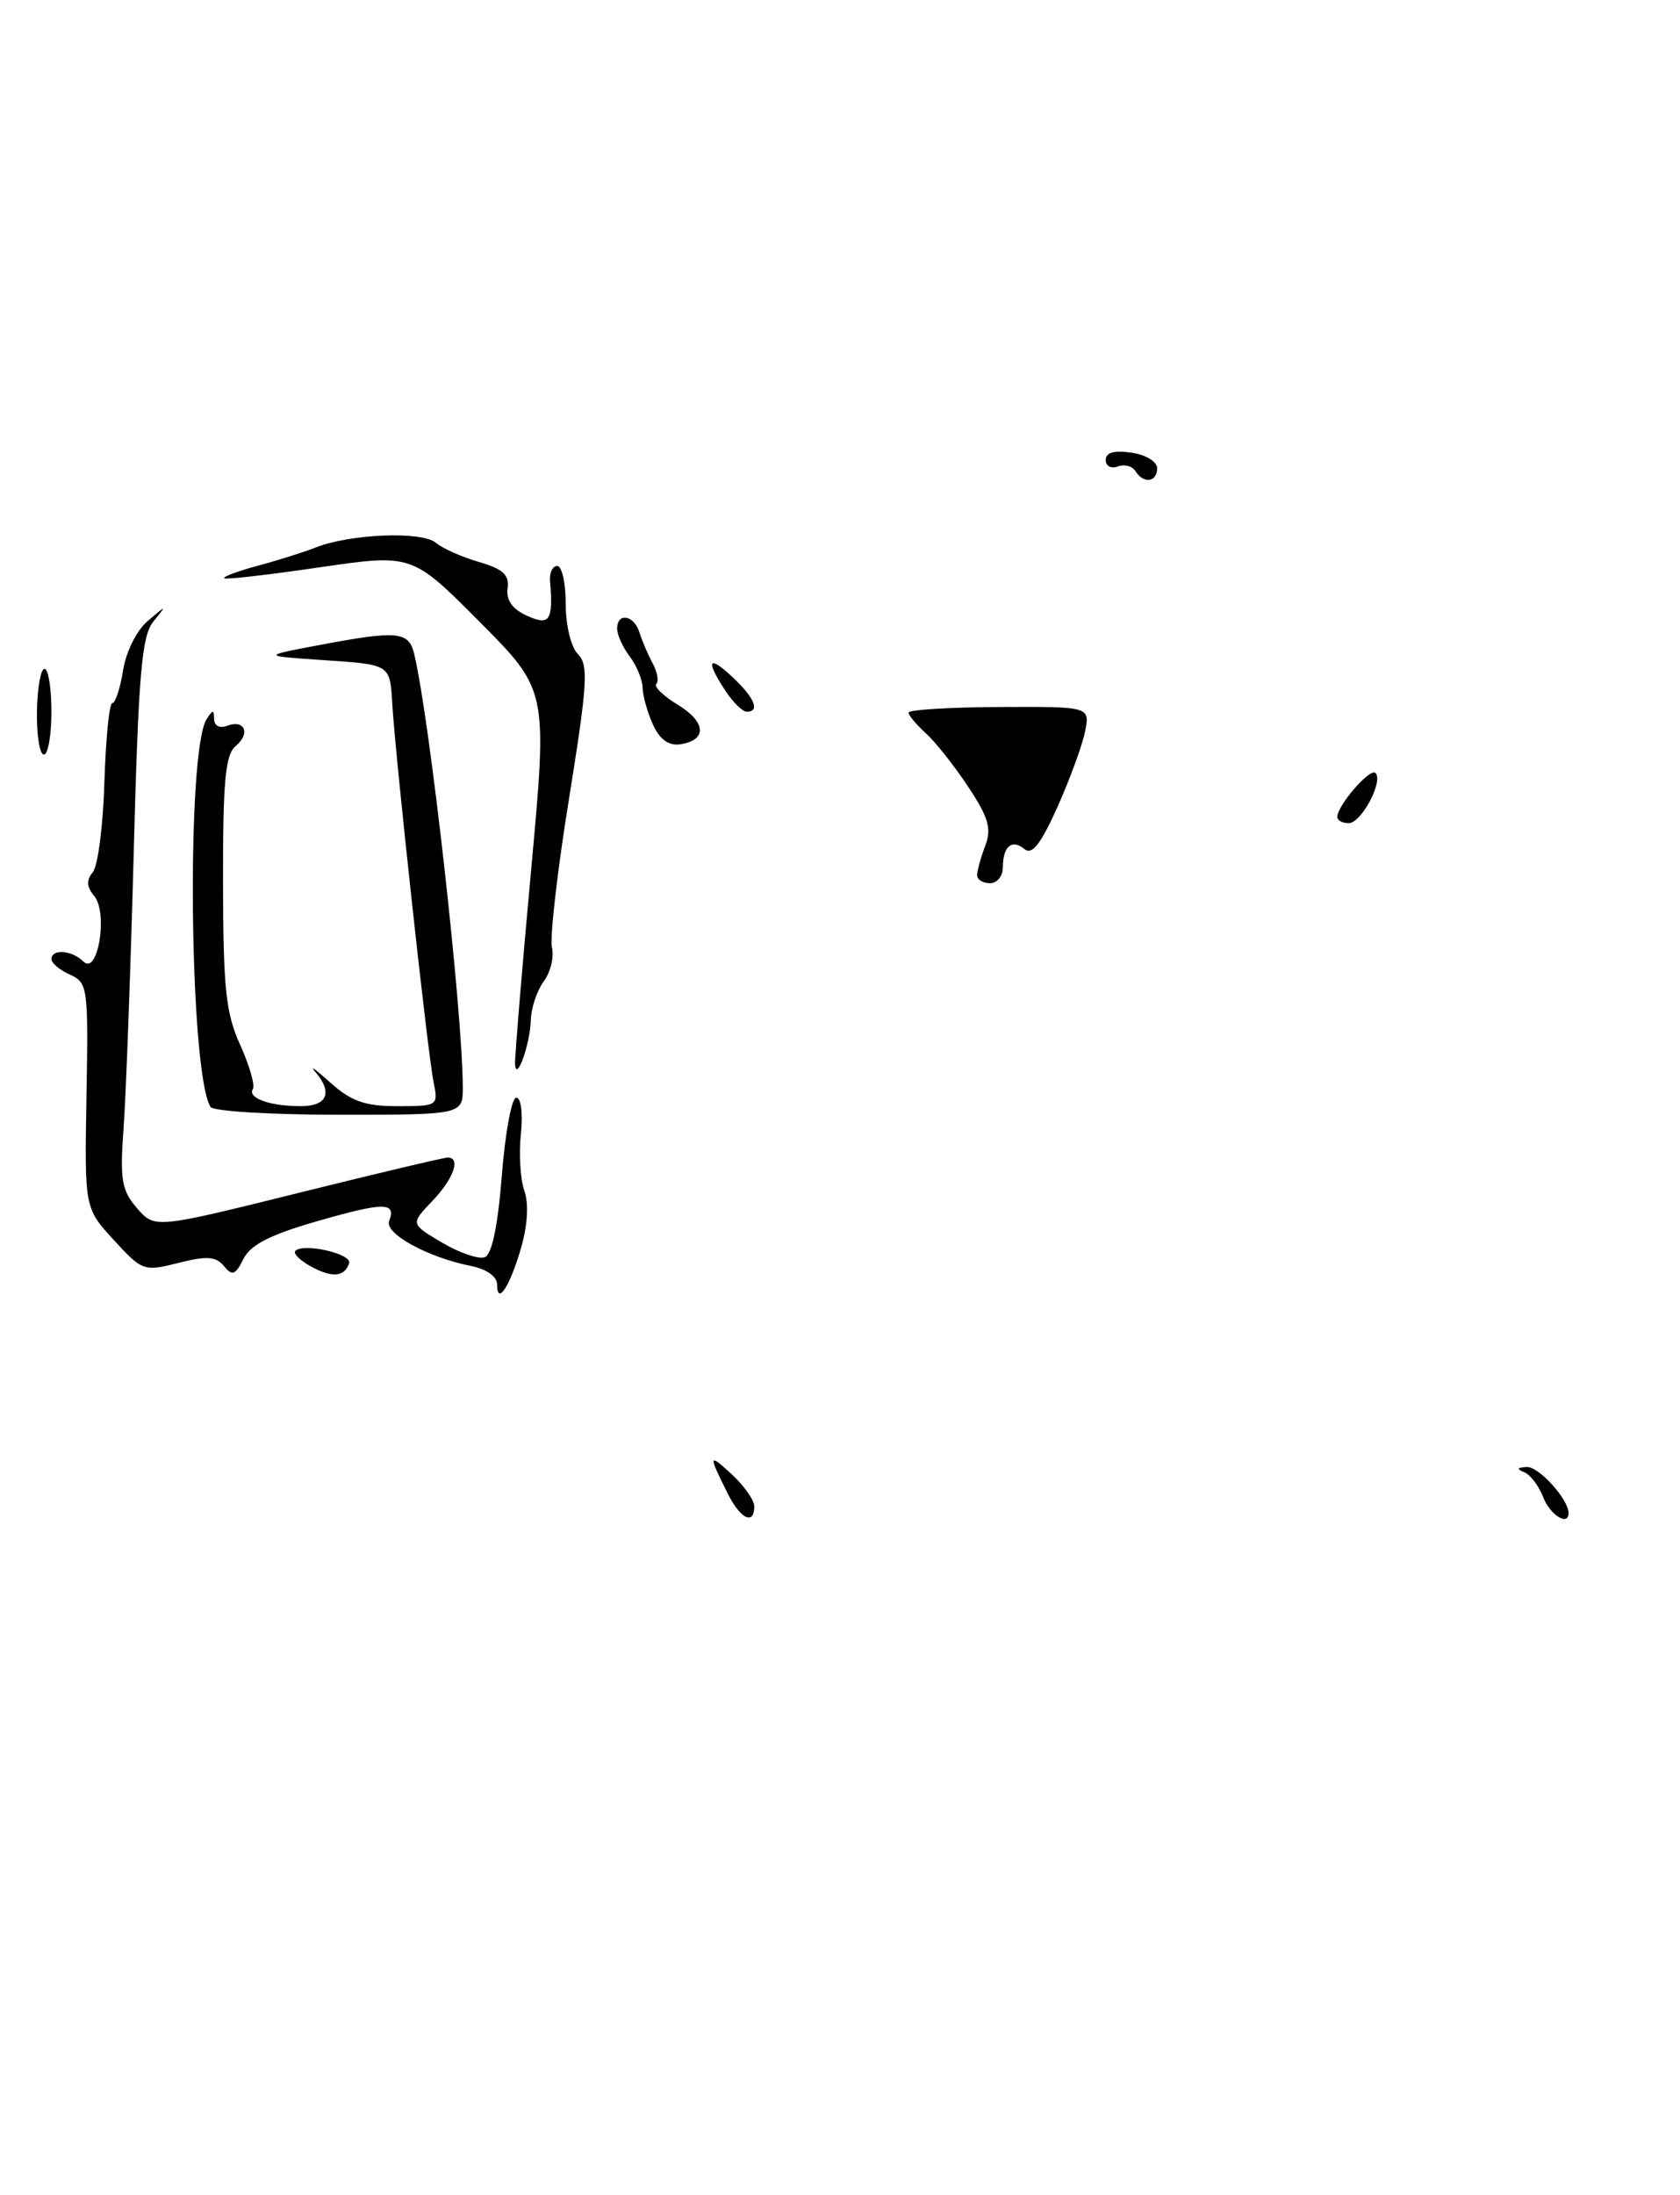 <?xml version="1.0" encoding="UTF-8" standalone="no"?>
<!DOCTYPE svg PUBLIC "-//W3C//DTD SVG 1.1//EN" "http://www.w3.org/Graphics/SVG/1.1/DTD/svg11.dtd" >
<svg xmlns="http://www.w3.org/2000/svg" xmlns:xlink="http://www.w3.org/1999/xlink" version="1.1" viewBox="0 0 196 256">
 <g >
 <path fill="currentColor"
d=" M 84.94 174.25 C 82.61 169.60 82.64 169.42 85.36 171.92 C 86.81 173.26 88.00 174.95 88.00 175.67 C 88.00 177.90 86.40 177.15 84.94 174.25 Z  M 180.04 174.60 C 179.54 173.29 178.54 171.97 177.81 171.68 C 176.90 171.32 177.00 171.13 178.13 171.08 C 179.53 171.01 183.00 174.85 183.00 176.46 C 183.00 178.03 180.82 176.66 180.04 174.60 Z  M 58.00 149.82 C 58.00 148.87 56.80 148.01 54.92 147.63 C 49.87 146.62 44.84 143.85 45.40 142.39 C 46.26 140.17 44.81 140.17 37.02 142.41 C 31.54 143.98 29.23 145.16 28.41 146.80 C 27.47 148.69 27.10 148.83 26.12 147.64 C 25.18 146.51 24.11 146.44 20.81 147.28 C 16.79 148.30 16.60 148.23 13.27 144.60 C 9.86 140.88 9.86 140.88 10.09 127.75 C 10.31 115.15 10.24 114.59 8.16 113.66 C 6.97 113.13 6.00 112.31 6.00 111.85 C 6.00 110.62 8.41 110.81 9.73 112.13 C 11.42 113.82 12.63 106.46 10.99 104.49 C 10.10 103.42 10.06 102.64 10.83 101.71 C 11.42 101.00 12.03 96.27 12.18 91.21 C 12.34 86.14 12.75 82.00 13.10 82.00 C 13.46 82.00 14.02 80.28 14.36 78.17 C 14.70 76.00 15.95 73.51 17.23 72.42 C 19.48 70.51 19.49 70.51 17.88 72.50 C 16.53 74.17 16.15 78.64 15.60 99.50 C 15.23 113.25 14.70 127.65 14.42 131.50 C 13.98 137.58 14.18 138.81 15.98 140.89 C 18.05 143.28 18.05 143.28 34.77 139.13 C 43.97 136.84 51.84 134.98 52.25 134.99 C 53.79 135.01 52.91 137.48 50.44 140.06 C 47.88 142.73 47.88 142.73 51.59 144.92 C 53.62 146.12 55.86 146.88 56.56 146.61 C 57.39 146.30 58.09 142.93 58.55 137.06 C 58.94 132.08 59.70 128.00 60.23 128.00 C 60.79 128.00 61.02 129.85 60.77 132.25 C 60.52 134.59 60.71 137.56 61.17 138.85 C 61.69 140.28 61.56 142.81 60.84 145.35 C 59.55 149.91 58.00 152.35 58.00 149.82 Z  M 36.22 147.66 C 34.96 146.97 34.17 146.16 34.46 145.87 C 35.42 144.92 41.09 146.22 40.73 147.31 C 40.19 148.94 38.73 149.05 36.22 147.66 Z  M 24.56 129.09 C 22.10 125.11 21.71 87.64 24.10 83.88 C 24.82 82.73 24.97 82.73 24.98 83.86 C 24.99 84.64 25.62 84.97 26.47 84.65 C 28.54 83.85 29.27 85.53 27.49 87.01 C 26.29 88.00 26.00 91.12 26.02 102.87 C 26.04 115.27 26.34 118.16 28.02 121.85 C 29.10 124.24 29.77 126.56 29.50 127.00 C 28.85 128.05 31.48 129.00 35.08 129.00 C 38.20 129.00 38.86 127.40 36.75 124.96 C 36.06 124.16 36.87 124.75 38.55 126.26 C 40.98 128.44 42.59 129.00 46.38 129.00 C 51.06 129.00 51.15 128.95 50.59 126.25 C 49.91 122.93 46.13 88.32 45.76 82.00 C 45.50 77.50 45.50 77.50 38.00 77.00 C 30.50 76.50 30.50 76.50 37.12 75.25 C 46.37 73.50 47.69 73.62 48.32 76.25 C 50.14 83.85 53.97 117.96 53.99 126.75 C 54.00 130.00 54.00 130.00 39.56 130.00 C 31.62 130.00 24.87 129.59 24.56 129.09 Z  M 60.09 124.00 C 60.06 123.17 60.90 113.05 61.96 101.50 C 63.89 80.50 63.89 80.50 55.98 72.54 C 48.07 64.59 48.07 64.59 37.29 66.16 C 31.35 67.03 26.34 67.61 26.15 67.44 C 25.96 67.27 27.70 66.62 30.02 65.99 C 32.35 65.37 35.43 64.40 36.87 63.83 C 40.95 62.25 49.21 61.93 50.84 63.29 C 51.63 63.96 53.91 64.97 55.89 65.54 C 58.68 66.35 59.44 67.05 59.22 68.62 C 59.03 69.98 59.77 71.03 61.47 71.80 C 64.13 73.02 64.56 72.38 64.17 67.75 C 64.09 66.79 64.47 66.00 65.01 66.00 C 65.56 66.00 66.00 67.99 66.00 70.43 C 66.00 72.94 66.62 75.48 67.43 76.29 C 68.68 77.54 68.54 79.75 66.39 93.11 C 65.02 101.56 64.13 109.39 64.39 110.49 C 64.66 111.60 64.23 113.37 63.44 114.44 C 62.65 115.51 61.97 117.53 61.93 118.94 C 61.85 121.84 60.17 126.44 60.09 124.00 Z  M 114.00 102.07 C 114.00 101.55 114.42 100.01 114.94 98.65 C 115.71 96.63 115.34 95.35 112.96 91.76 C 111.36 89.33 109.13 86.52 108.02 85.52 C 106.91 84.51 106.00 83.42 106.00 83.10 C 106.01 82.77 110.77 82.48 116.59 82.45 C 127.17 82.40 127.17 82.40 126.59 85.32 C 126.26 86.93 124.81 90.90 123.36 94.13 C 121.42 98.45 120.40 99.75 119.52 99.02 C 118.05 97.80 117.00 98.70 117.00 101.17 C 117.00 102.17 116.33 103.00 115.50 103.00 C 114.67 103.00 114.00 102.58 114.00 102.07 Z  M 156.02 95.25 C 156.06 93.88 159.85 89.52 160.47 90.14 C 161.43 91.10 158.82 96.00 157.34 96.00 C 156.60 96.00 156.01 95.66 156.02 95.25 Z  M 4.31 83.00 C 4.35 80.25 4.75 78.00 5.19 78.00 C 5.64 78.00 6.00 80.25 6.00 83.00 C 6.00 85.75 5.60 88.00 5.12 88.00 C 4.63 88.00 4.27 85.75 4.31 83.00 Z  M 76.18 84.50 C 75.53 83.07 74.99 81.14 74.97 80.20 C 74.95 79.27 74.28 77.63 73.47 76.56 C 72.66 75.49 72.00 74.03 72.00 73.31 C 72.00 71.38 73.97 71.72 74.60 73.75 C 74.90 74.71 75.59 76.33 76.14 77.35 C 76.69 78.36 76.88 79.45 76.57 79.76 C 76.26 80.07 77.39 81.17 79.08 82.19 C 82.40 84.22 82.53 86.32 79.35 86.80 C 78.02 86.99 76.97 86.24 76.18 84.50 Z  M 84.62 80.54 C 82.27 76.95 82.64 76.31 85.50 79.00 C 88.05 81.40 88.70 83.00 87.12 83.00 C 86.63 83.00 85.50 81.89 84.62 80.54 Z  M 132.46 54.93 C 132.09 54.34 131.17 54.11 130.40 54.40 C 129.63 54.70 129.00 54.35 129.00 53.64 C 129.00 52.77 129.98 52.49 132.00 52.79 C 133.68 53.03 135.00 53.84 135.00 54.61 C 135.00 56.25 133.40 56.45 132.46 54.93 Z "/>
</g>
</svg>